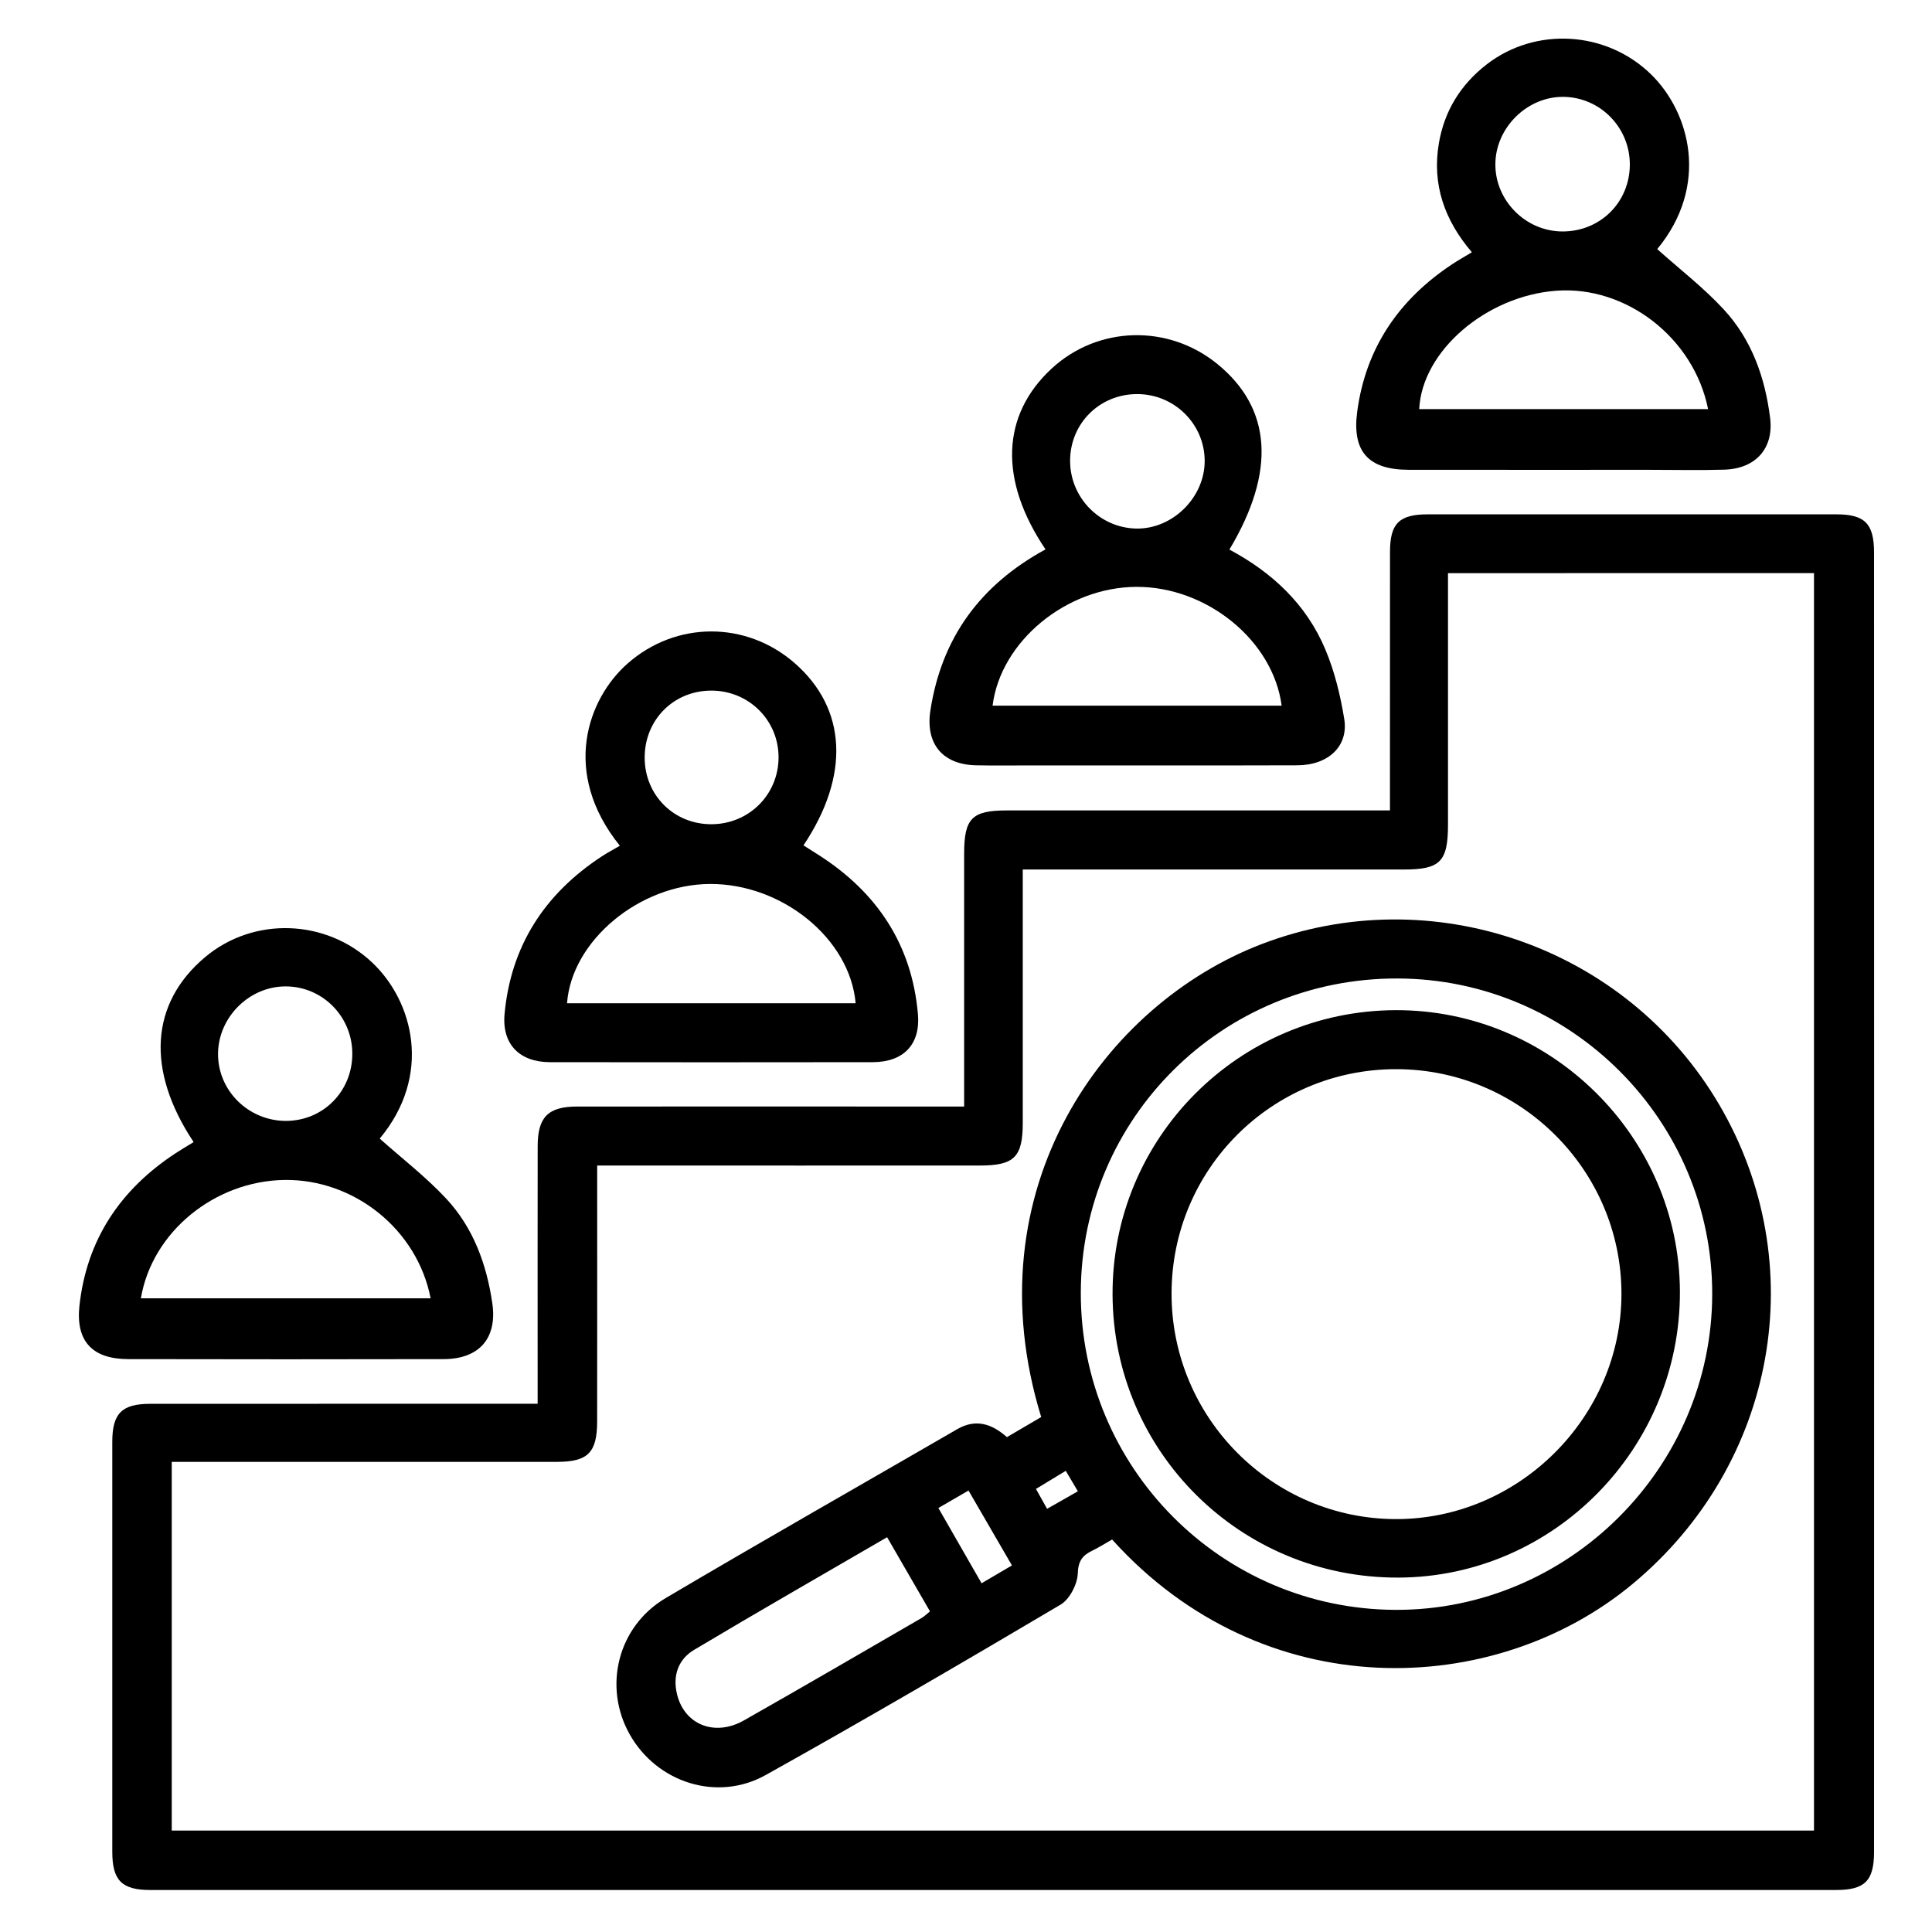 <?xml version="1.0" encoding="utf-8"?>
<!-- Generator: Adobe Illustrator 16.0.0, SVG Export Plug-In . SVG Version: 6.00 Build 0)  -->
<!DOCTYPE svg PUBLIC "-//W3C//DTD SVG 1.1//EN" "http://www.w3.org/Graphics/SVG/1.1/DTD/svg11.dtd">
<svg version="1.1" id="Layer_1" xmlns="http://www.w3.org/2000/svg" xmlns:xlink="http://www.w3.org/1999/xlink" x="0px" y="0px"
	 width="50px" height="50px" viewBox="0 0 50 50" enable-background="new 0 0 50 50" xml:space="preserve">
<path fill-rule="evenodd" clip-rule="evenodd" d="M13.914,36.329c0-0.367,0-0.677,0-0.988c0-1.895-0.002-3.788,0.001-5.683
	c0.001-0.748,0.272-1.021,1.021-1.021c3.131-0.002,6.262,0,9.394,0c0.186,0,0.372,0,0.622,0c0-0.206,0-0.373,0-0.54
	c0-2.004-0.001-4.008,0-6.011c0.001-0.906,0.202-1.111,1.098-1.112c3.101-0.001,6.2,0,9.3,0c0.186,0,0.371,0,0.622,0
	c0-0.205,0-0.369,0-0.534c0-2.05-0.001-4.102,0.001-6.152c0-0.742,0.236-0.977,0.982-0.977c3.521,0,7.044,0,10.566,0
	c0.737,0,0.979,0.236,0.979,0.989c0.003,11.209,0.003,22.419,0,33.628c0,0.751-0.243,0.985-0.982,0.985c-14.544,0-29.087,0-43.631,0
	c-0.734,0-0.98-0.248-0.981-0.985c-0.001-3.538-0.001-7.076,0-10.614c0-0.737,0.249-0.983,0.982-0.983
	c3.147-0.002,6.294-0.002,9.44-0.002C13.498,36.329,13.669,36.329,13.914,36.329z M37.474,14.833c0,0.205,0,0.375,0,0.544
	c0,1.988,0,3.977,0,5.965c0,0.958-0.202,1.161-1.143,1.161c-3.102,0-6.201,0-9.302,0c-0.18,0-0.358,0-0.56,0
	c0,2.237,0.001,4.397,0,6.556c0,0.886-0.22,1.105-1.111,1.105c-3.1,0.002-6.2,0-9.3,0c-0.184,0-0.369,0-0.603,0
	c0,0.242,0,0.426,0,0.613c0,2.002,0.002,4.007-0.001,6.011c-0.001,0.805-0.24,1.043-1.032,1.045c-3.146,0-6.294,0-9.44,0
	c-0.18,0-0.36,0-0.537,0c0,3.232,0,6.388,0,9.542c14.19,0,28.349,0,42.501,0c0-10.864,0-21.693,0-32.543
	C43.795,14.833,40.668,14.833,37.474,14.833z"/>
<path fill-rule="evenodd" clip-rule="evenodd" d="M5.011,29.557c-1.237-1.86-1.124-3.594,0.3-4.789
	c1.253-1.051,3.127-0.988,4.324,0.145c1.065,1.008,1.556,2.918,0.192,4.554c0.581,0.518,1.2,0.994,1.725,1.558
	c0.698,0.752,1.042,1.695,1.189,2.703c0.132,0.904-0.337,1.444-1.26,1.446c-2.721,0.006-5.442,0.006-8.163,0
	c-0.93-0.002-1.362-0.465-1.262-1.383c0.188-1.711,1.058-3.005,2.484-3.943C4.693,29.748,4.853,29.654,5.011,29.557z M3.646,33.6
	c2.512,0,5.002,0,7.498,0c-0.343-1.778-1.976-3.088-3.782-3.063C5.562,30.563,3.936,31.876,3.646,33.6z M9.118,27.265
	c-0.004-0.962-0.774-1.737-1.727-1.737c-0.938,0-1.737,0.792-1.748,1.733c-0.011,0.964,0.791,1.754,1.769,1.748
	C8.373,29,9.121,28.236,9.118,27.265z"/>
<path fill-rule="evenodd" clip-rule="evenodd" d="M42.889,6.447c0.58,0.52,1.202,0.997,1.724,1.564
	c0.72,0.779,1.066,1.755,1.197,2.802c0.1,0.787-0.369,1.318-1.189,1.342c-0.641,0.019-1.283,0.004-1.925,0.004
	c-2.083,0-4.165,0.002-6.247-0.001c-1.035-0.002-1.461-0.472-1.325-1.5c0.219-1.652,1.079-2.905,2.455-3.818
	c0.154-0.102,0.317-0.193,0.513-0.312c-0.706-0.825-1.036-1.753-0.854-2.82c0.142-0.838,0.564-1.519,1.234-2.039
	c1.269-0.984,3.098-0.87,4.252,0.25C43.742,2.91,44.245,4.805,42.889,6.447z M44.205,10.588c-0.368-1.847-2.125-3.199-3.929-3.064
	c-1.813,0.135-3.475,1.559-3.547,3.064C39.211,10.588,41.691,10.588,44.205,10.588z M42.18,4.256c0-0.953-0.761-1.733-1.707-1.749
	C39.527,2.49,38.7,3.306,38.7,4.254c-0.003,0.938,0.782,1.728,1.724,1.736C41.409,5.999,42.179,5.238,42.18,4.256z"/>
<path fill-rule="evenodd" clip-rule="evenodd" d="M16.042,21.888c-1.53-1.898-0.831-3.809,0.2-4.716
	c1.25-1.102,3.067-1.109,4.327-0.008c1.344,1.176,1.436,2.903,0.225,4.714c0.138,0.087,0.276,0.174,0.414,0.263
	c1.498,0.965,2.392,2.314,2.548,4.104c0.069,0.787-0.376,1.242-1.167,1.244c-2.786,0.004-5.573,0.004-8.359,0
	c-0.782-0.002-1.243-0.463-1.172-1.244c0.162-1.766,1.038-3.112,2.513-4.08C15.713,22.071,15.865,21.992,16.042,21.888z
	 M22.144,25.964c-0.147-1.676-1.907-3.096-3.771-3.087c-1.823,0.009-3.58,1.467-3.698,3.087
	C17.155,25.964,19.634,25.964,22.144,25.964z M18.414,21.331c0.964-0.003,1.729-0.761,1.735-1.721
	c0.006-0.976-0.782-1.751-1.766-1.737c-0.968,0.014-1.705,0.771-1.699,1.745C16.69,20.586,17.445,21.334,18.414,21.331z"/>
<path fill-rule="evenodd" clip-rule="evenodd" d="M27.058,14.218c-1.211-1.795-1.145-3.474,0.16-4.681
	c1.199-1.106,3.019-1.154,4.293-0.112c1.405,1.149,1.513,2.78,0.306,4.798c1.109,0.592,1.994,1.419,2.484,2.587
	c0.238,0.567,0.389,1.186,0.488,1.797c0.114,0.704-0.411,1.197-1.217,1.199c-2.302,0.007-4.604,0.003-6.904,0.003
	c-0.469,0-0.938,0.007-1.409-0.003c-0.868-0.019-1.311-0.56-1.181-1.414C24.365,16.514,25.364,15.14,27.058,14.218z M25.688,18.263
	c2.492,0,4.985,0,7.481,0c-0.221-1.69-1.942-3.084-3.762-3.075C27.594,15.196,25.894,16.601,25.688,18.263z M27.694,11.914
	c-0.006,0.955,0.757,1.743,1.707,1.765c0.944,0.021,1.782-0.808,1.776-1.758c-0.006-0.951-0.786-1.721-1.744-1.722
	C28.464,10.197,27.701,10.951,27.694,11.914z"/>
<path fill-rule="evenodd" clip-rule="evenodd" d="M28.781,39.842c-0.185,0.106-0.343,0.206-0.511,0.288
	c-0.258,0.124-0.368,0.269-0.378,0.599c-0.011,0.276-0.212,0.662-0.446,0.8c-2.527,1.495-5.065,2.977-7.629,4.408
	c-1.263,0.705-2.823,0.193-3.523-1.056c-0.689-1.229-0.31-2.788,0.934-3.523c2.502-1.479,5.029-2.914,7.545-4.371
	c0.482-0.278,0.896-0.139,1.286,0.206c0.306-0.18,0.6-0.353,0.887-0.52c-1.817-5.909,1.646-10.681,5.695-12.236
	c4.397-1.69,9.439,0.05,11.846,4.141c2.428,4.127,1.492,9.313-2.231,12.411C38.673,43.969,32.688,44.177,28.781,39.842z
	 M27.971,33.455c-0.007,4.521,3.635,8.191,8.145,8.208c4.483,0.017,8.191-3.683,8.196-8.174c0.003-4.483-3.652-8.153-8.141-8.166
	C31.637,25.308,27.979,28.935,27.971,33.455z M22.958,39.783c-1.681,0.978-3.346,1.931-4.994,2.915
	c-0.409,0.244-0.559,0.664-0.444,1.143c0.188,0.794,0.979,1.114,1.738,0.68c1.536-0.871,3.062-1.76,4.591-2.646
	c0.075-0.043,0.138-0.108,0.219-0.173C23.695,41.057,23.337,40.437,22.958,39.783z M25.403,40.975
	c0.276-0.163,0.523-0.308,0.786-0.462c-0.383-0.662-0.748-1.29-1.124-1.938c-0.274,0.159-0.51,0.296-0.78,0.452
	C24.656,39.673,25.009,40.288,25.403,40.975z M27.098,39.048c0.268-0.15,0.518-0.295,0.797-0.454
	c-0.112-0.189-0.202-0.343-0.313-0.529c-0.276,0.167-0.519,0.313-0.771,0.468C26.908,38.708,26.983,38.842,27.098,39.048z"/>
<path fill-rule="evenodd" clip-rule="evenodd" d="M28.793,33.5c-0.015-4.046,3.265-7.341,7.323-7.357
	c4.021-0.015,7.344,3.273,7.36,7.279c0.017,4.056-3.263,7.392-7.282,7.406C32.11,40.845,28.807,37.573,28.793,33.5z M30.32,33.479
	c-0.002,3.214,2.605,5.831,5.808,5.835c3.182,0.004,5.833-2.642,5.835-5.827c0.001-3.2-2.618-5.815-5.828-5.817
	C32.915,27.668,30.32,30.261,30.32,33.479z"/>
</svg>
